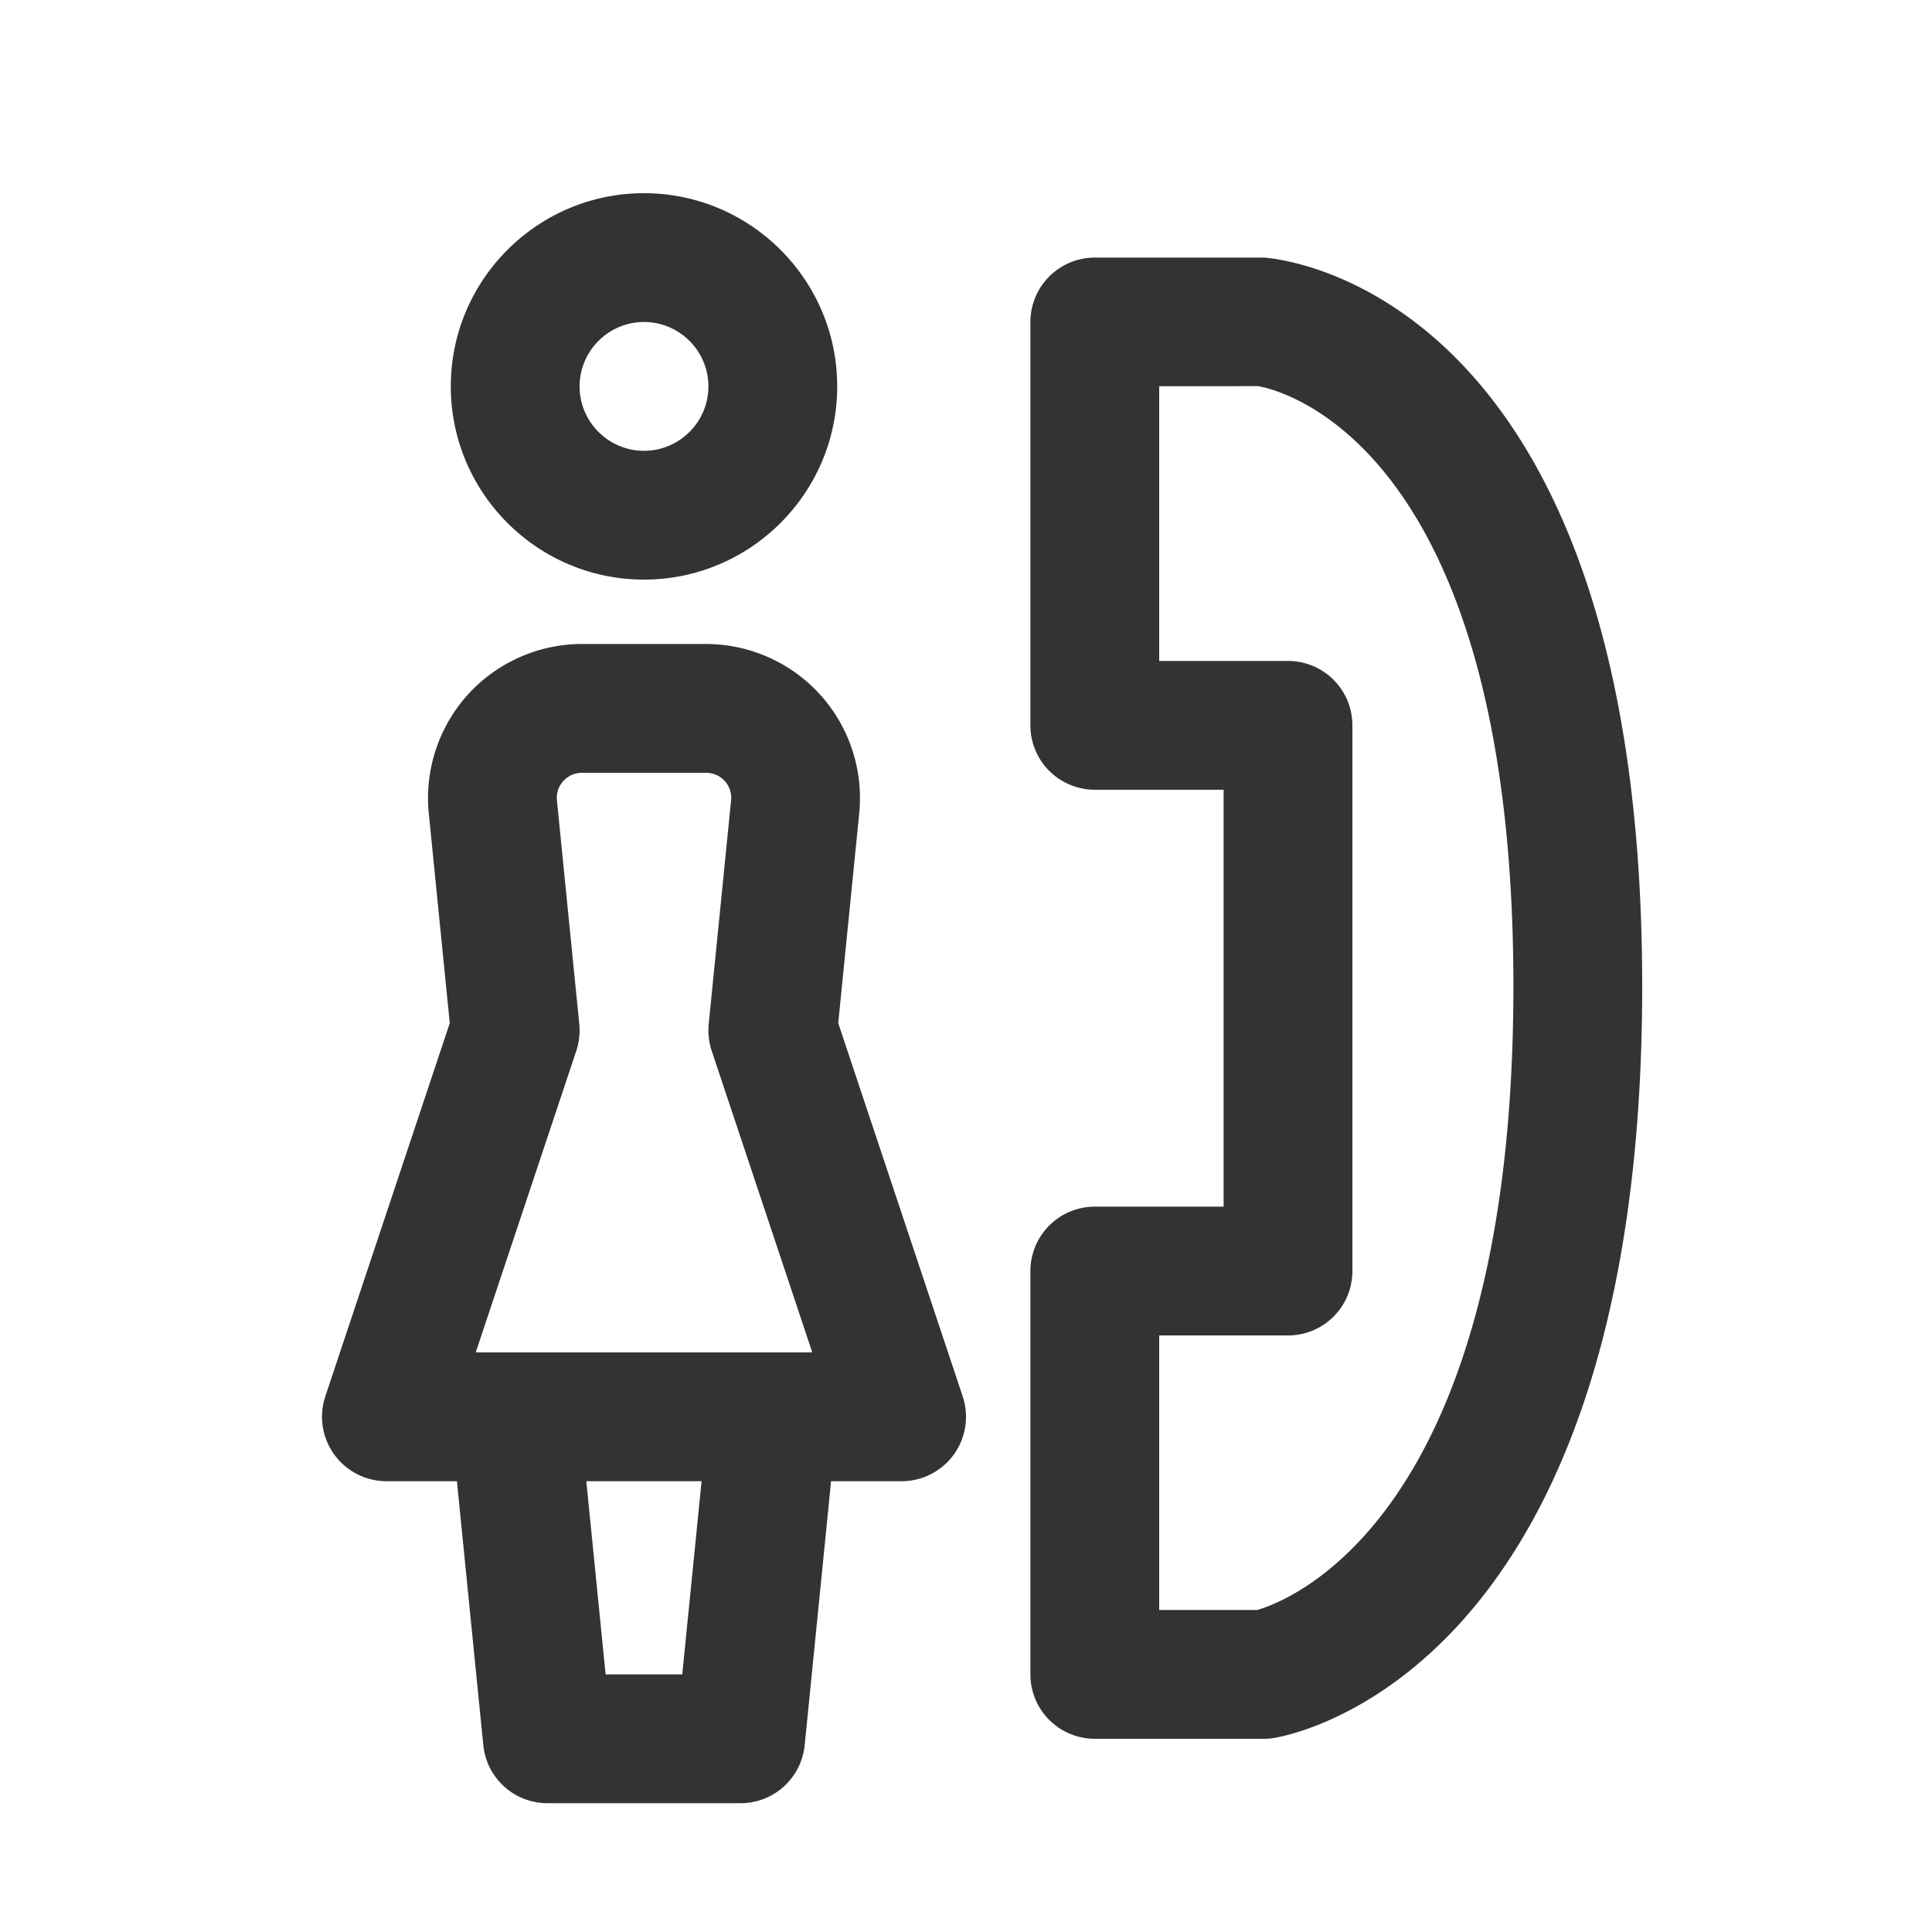 <svg xmlns="http://www.w3.org/2000/svg" viewBox="0 0 30 30"><style>.st2{fill:#333}</style><g id="Layer_1"><path class="st2" d="M10 9c1.654 0 3-1.346 3-3s-1.346-3-3-3-3 1.346-3 3 1.346 3 3 3zm0-4c.551 0 1 .449 1 1s-.449 1-1 1-1-.449-1-1 .449-1 1-1zM13.016 15.887l.326-3.259a2.396 2.396 0 0 0-.607-1.842A2.395 2.395 0 0 0 10.963 10H9.037c-.674 0-1.32.287-1.772.786a2.396 2.396 0 0 0-.607 1.843l.326 3.258-1.933 5.797A1.001 1.001 0 0 0 6 23h1.095l.41 4.1a1 1 0 0 0 .995.9h3a1 1 0 0 0 .995-.9l.41-4.1H14a1 1 0 0 0 .949-1.316l-1.933-5.797zM10.596 26H9.404l-.3-3h1.79l-.3 3zM12 21H7.387l1.562-4.684c.044-.133.06-.275.046-.416l-.347-3.47a.39.39 0 0 1 .39-.43h1.925a.388.388 0 0 1 .389.43l-.347 3.47c-.014.141.002.283.046.416L12.613 21H12zM19.625 4H17a1 1 0 0 0-1 1v6.263a1 1 0 0 0 1 1h2v6.474h-2a1 1 0 0 0-1 1V26a1 1 0 0 0 1 1h2.625c.05 0 .1-.004.15-.012.234-.035 5.725-.988 5.725-11.672C25.5 4.565 19.937 4.02 19.625 4zm-.105 21H18v-4.263h2a1 1 0 0 0 1-1v-8.474a1 1 0 0 0-1-1h-2V5.998l1.53-.002c.04.004 3.97.563 3.97 9.32 0 8.306-3.545 9.561-3.98 9.684z"/></g></svg>

